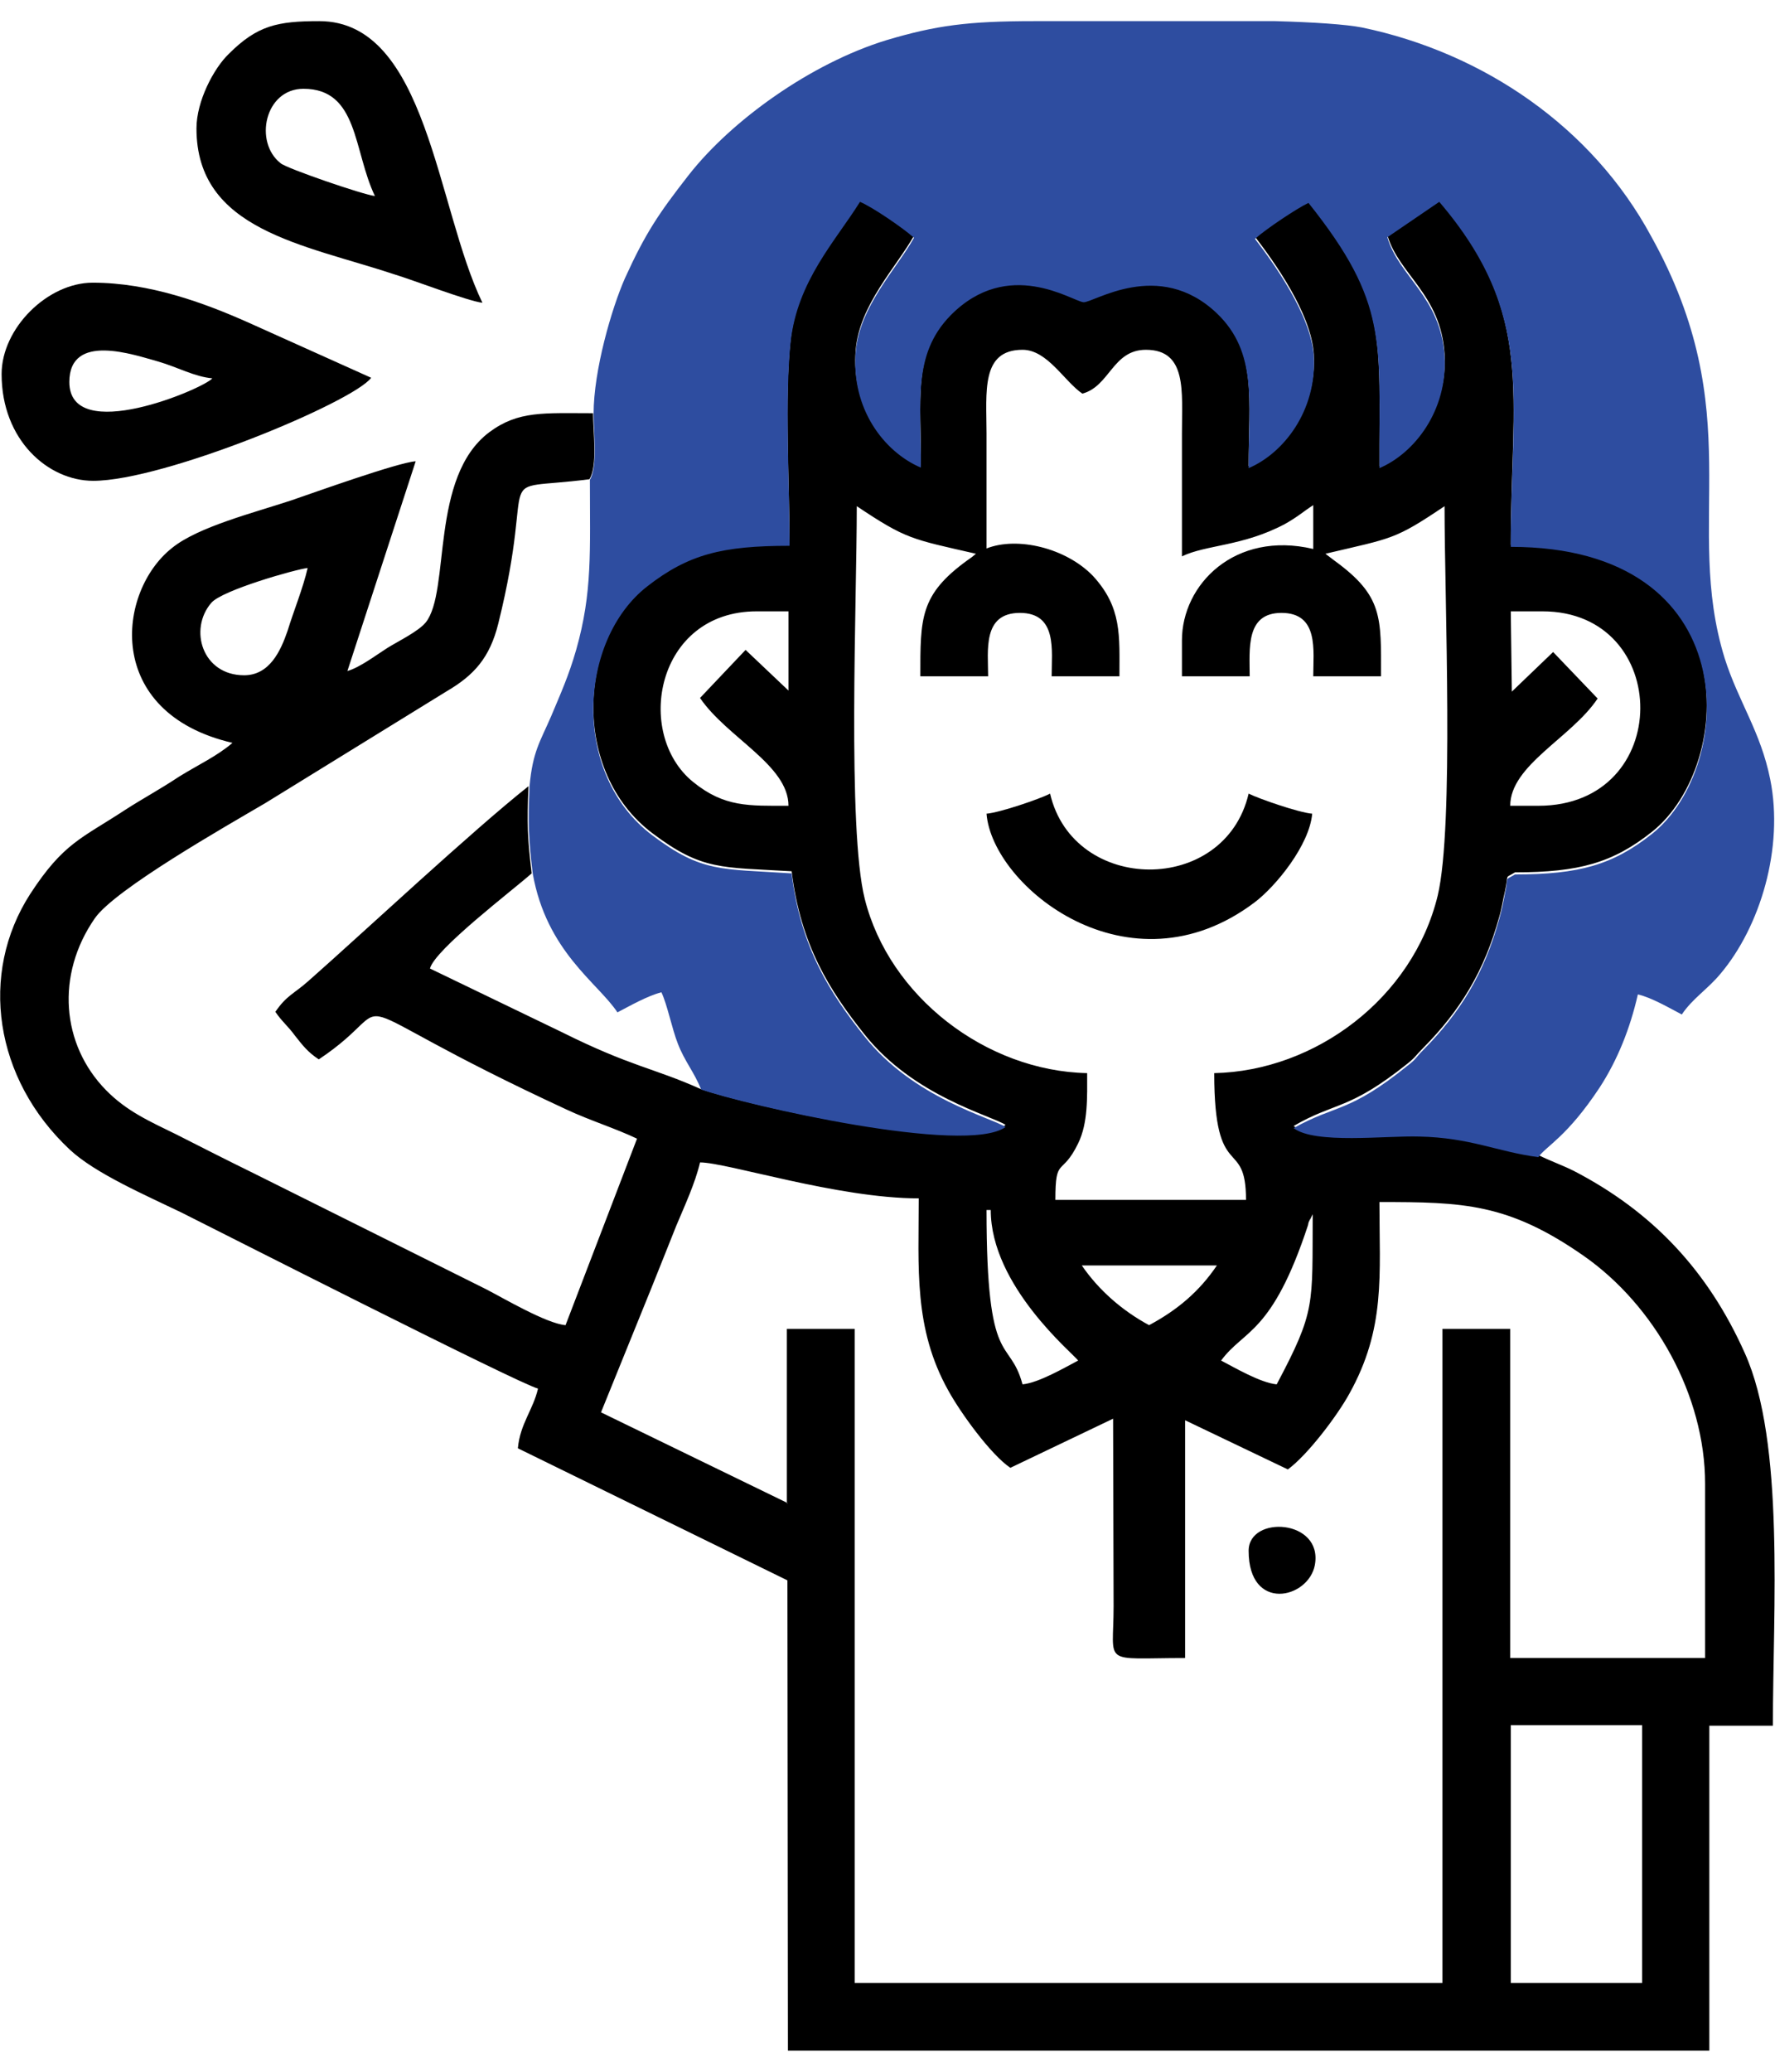 <svg width="42" height="49" viewBox="0 0 42 49" fill="none" xmlns="http://www.w3.org/2000/svg">
<g clip-path="url(#clip0_1_563)">
<path fill-rule="evenodd" clip-rule="evenodd" d="M35.748 40.802H38.855V46.9H35.748V40.802ZM18.644 35.553L14.221 33.404L15.412 30.467C15.625 29.942 15.8 29.492 16.001 28.993C16.189 28.543 16.452 27.98 16.564 27.493C17.203 27.493 19.822 28.343 21.739 28.343C21.739 29.98 21.614 31.417 22.441 32.892C22.729 33.416 23.443 34.404 23.907 34.716L26.338 33.554L26.35 37.99C26.35 39.415 26.037 39.215 28.042 39.215V33.591L30.473 34.754C30.936 34.416 31.638 33.491 31.926 32.967C32.791 31.417 32.64 30.167 32.64 28.43C34.62 28.43 35.685 28.455 37.477 29.705C39.156 30.88 40.346 33.004 40.346 35.091V39.215H35.735V31.429H34.131V46.9H20.223V31.429H18.619V35.553H18.644ZM30.209 32.742C29.821 32.704 29.207 32.342 28.894 32.179C29.433 31.442 30.097 31.567 30.949 28.98C31.099 28.53 30.836 29.255 30.999 28.843L31.061 28.718C31.049 30.88 31.137 30.992 30.209 32.742ZM23.343 28.618H23.443C23.443 30.417 25.398 32.017 25.511 32.179C25.198 32.342 24.584 32.704 24.195 32.742C23.882 31.592 23.343 32.442 23.343 28.618ZM25.598 29.93H28.794C28.38 30.542 27.866 30.98 27.19 31.342C26.563 31.005 25.999 30.517 25.598 29.93ZM35.773 16.358L35.748 14.459H36.499C39.582 14.459 39.619 19.058 36.399 19.058H35.735C35.735 18.095 37.188 17.446 37.803 16.521L36.75 15.421L35.773 16.358ZM16.564 16.508C17.203 17.446 18.657 18.095 18.657 19.058C17.717 19.058 17.141 19.095 16.401 18.495C14.998 17.358 15.524 14.459 17.905 14.459H18.657V16.333L17.642 15.371L16.564 16.508ZM5.776 15.971C4.786 15.971 4.461 14.884 4.999 14.259C5.25 13.959 7.017 13.459 7.28 13.434C7.167 13.921 6.954 14.434 6.804 14.921C6.641 15.396 6.378 15.971 5.776 15.971ZM23.343 12.972C23.343 12.059 23.343 11.16 23.343 10.247C23.343 9.273 23.205 8.273 24.195 8.273C24.784 8.273 25.185 9.023 25.611 9.31C26.262 9.135 26.325 8.273 27.115 8.273C28.092 8.273 27.967 9.26 27.967 10.247C27.967 11.222 27.967 12.184 27.967 13.159C28.53 12.884 29.407 12.922 30.397 12.397C30.711 12.222 30.823 12.11 31.074 11.947V12.984C29.22 12.547 27.967 13.822 27.967 15.146V15.996H29.57C29.57 15.346 29.47 14.496 30.322 14.496C31.212 14.496 31.074 15.384 31.074 15.996H32.678C32.678 14.596 32.728 14.096 31.575 13.259L31.362 13.097C32.953 12.722 32.991 12.772 34.181 11.972C34.181 14.196 34.407 19.545 34.019 21.182C33.43 23.607 31.124 25.331 28.731 25.381C28.731 28.018 29.483 26.856 29.483 28.38H24.972C24.972 27.331 25.122 27.843 25.511 27.043C25.749 26.556 25.724 25.943 25.724 25.381C23.331 25.331 21.038 23.569 20.461 21.257C20.048 19.608 20.273 14.221 20.273 11.972C21.451 12.759 21.564 12.747 23.093 13.097C23.005 13.172 23.005 13.172 22.88 13.259C21.764 14.071 21.777 14.621 21.777 15.996H23.381C23.381 15.384 23.243 14.496 24.133 14.496C25.022 14.496 24.884 15.384 24.884 15.996H26.488C26.488 15.034 26.551 14.371 25.862 13.622C25.223 12.959 24.07 12.684 23.343 12.972ZM16.577 25.756C15.462 25.256 14.936 25.231 13.282 24.406L10.174 22.907C10.287 22.457 12.129 21.057 12.58 20.657C12.48 19.807 12.467 19.47 12.505 18.595C11.177 19.645 8.583 22.069 7.292 23.207C6.954 23.506 6.779 23.544 6.516 23.931C6.666 24.156 6.816 24.269 6.979 24.494C7.167 24.731 7.28 24.881 7.543 25.056C9.736 23.594 7.418 23.469 13.407 26.243C13.971 26.506 14.547 26.681 15.073 26.931L13.382 31.342C12.931 31.305 11.916 30.705 11.502 30.492L5.989 27.743C5.35 27.43 4.786 27.143 4.172 26.831C3.533 26.518 2.995 26.281 2.506 25.781C1.453 24.706 1.316 23.057 2.243 21.72C2.719 21.032 5.363 19.532 6.277 18.995L10.575 16.346C11.214 15.971 11.59 15.559 11.791 14.746C12.743 10.91 11.515 11.647 13.946 11.335C14.146 11.022 14.033 10.21 14.033 9.773C12.868 9.773 12.267 9.71 11.578 10.222C10.162 11.285 10.663 13.984 10.074 14.721C9.899 14.934 9.435 15.159 9.172 15.321C8.896 15.496 8.52 15.784 8.22 15.871L9.836 10.91C9.422 10.935 7.405 11.66 6.891 11.835C6.027 12.122 4.686 12.459 4.072 12.959C2.769 13.984 2.443 16.858 5.501 17.57C5.137 17.883 4.699 18.083 4.235 18.37C3.784 18.67 3.383 18.883 2.957 19.158C1.93 19.832 1.504 19.932 0.714 21.145C-0.501 23.032 -0.138 25.518 1.654 27.193C2.255 27.755 3.471 28.28 4.298 28.68C5.05 29.055 12.279 32.729 12.73 32.842C12.617 33.341 12.304 33.679 12.254 34.254L18.632 37.378L18.644 48.5H40.446V40.815H41.95C41.95 38.065 42.238 34.116 41.286 32.004C40.409 30.042 39.093 28.655 37.239 27.693C36.963 27.555 36.675 27.456 36.399 27.318C35.434 27.193 34.795 26.856 33.58 26.831C32.803 26.818 31.112 27.018 30.61 26.631C31.6 26.056 31.913 26.268 33.304 25.156C33.505 24.994 33.48 24.981 33.68 24.781C34.557 23.894 35.121 22.969 35.472 21.695C35.535 21.494 35.56 21.282 35.61 21.082C35.71 20.632 35.585 20.795 35.848 20.632C37.364 20.632 38.166 20.407 39.093 19.67C41.085 18.083 41.336 12.884 35.748 12.884C35.748 9.335 36.337 7.423 34.056 4.724L32.828 5.561C33.091 6.486 34.094 6.961 34.181 8.373C34.257 9.66 33.467 10.672 32.64 11.022C32.628 8.023 32.866 7.136 30.961 4.749C30.66 4.886 29.934 5.374 29.696 5.599C30.134 6.173 31.024 7.398 31.087 8.373C31.162 9.66 30.372 10.672 29.545 11.022C29.545 9.46 29.758 8.285 28.794 7.361C27.415 6.049 25.862 7.123 25.636 7.098C25.373 7.073 23.857 6.024 22.491 7.411C21.576 8.348 21.802 9.485 21.789 11.01C20.925 10.647 20.135 9.61 20.248 8.273C20.336 7.211 21.213 6.311 21.627 5.574C21.376 5.349 20.649 4.849 20.348 4.724C19.772 5.649 18.87 6.586 18.707 8.036C18.557 9.373 18.682 11.435 18.682 12.859C17.091 12.859 16.289 13.059 15.312 13.822C13.695 15.084 13.495 18.245 15.437 19.707C16.615 20.595 17.066 20.507 18.732 20.607C18.945 22.357 19.634 23.431 20.449 24.456C21.614 25.931 23.456 26.381 23.794 26.606C22.829 27.318 17.654 26.131 16.577 25.756Z" fill="black"/>
<path fill-rule="evenodd" clip-rule="evenodd" d="M14.046 9.785C14.046 10.235 14.146 11.035 13.958 11.347C13.958 13.034 14.021 14.009 13.633 15.371C13.457 15.983 13.269 16.396 13.044 16.933C12.78 17.546 12.605 17.77 12.53 18.595C12.492 19.47 12.505 19.808 12.605 20.657C12.931 22.507 14.146 23.244 14.61 23.944C14.898 23.794 15.312 23.556 15.65 23.469C15.788 23.756 15.9 24.331 16.038 24.681C16.201 25.106 16.427 25.356 16.59 25.768C17.667 26.143 22.842 27.331 23.794 26.656C23.456 26.431 21.614 25.981 20.449 24.506C19.634 23.482 18.945 22.407 18.732 20.657C17.053 20.545 16.615 20.645 15.437 19.758C13.495 18.295 13.695 15.134 15.312 13.871C16.289 13.109 17.091 12.909 18.682 12.909C18.682 11.485 18.569 9.423 18.707 8.086C18.87 6.636 19.772 5.699 20.349 4.774C20.649 4.899 21.376 5.399 21.627 5.624C21.213 6.361 20.336 7.248 20.248 8.323C20.135 9.66 20.912 10.685 21.789 11.06C21.802 9.535 21.576 8.398 22.491 7.461C23.857 6.074 25.373 7.123 25.636 7.148C25.862 7.173 27.415 6.099 28.794 7.411C29.758 8.335 29.545 9.498 29.545 11.072C30.372 10.722 31.162 9.71 31.087 8.423C31.024 7.448 30.134 6.224 29.696 5.649C29.946 5.424 30.673 4.936 30.961 4.799C32.866 7.186 32.628 8.073 32.64 11.072C33.467 10.722 34.257 9.71 34.181 8.423C34.094 7.023 33.091 6.536 32.828 5.611L34.056 4.774C36.349 7.461 35.748 9.385 35.748 12.934C41.336 12.934 41.085 18.133 39.093 19.72C38.166 20.457 37.364 20.682 35.848 20.682C35.572 20.845 35.71 20.695 35.61 21.132C35.572 21.332 35.535 21.532 35.472 21.744C35.121 23.019 34.557 23.944 33.68 24.831C33.48 25.031 33.517 25.044 33.304 25.206C31.913 26.331 31.613 26.118 30.61 26.681C31.112 27.068 32.803 26.856 33.58 26.881C34.795 26.906 35.434 27.243 36.399 27.368C36.6 27.093 37.076 26.893 37.853 25.718C38.266 25.081 38.567 24.344 38.755 23.519C39.081 23.594 39.507 23.844 39.795 23.994C40.045 23.619 40.409 23.394 40.709 23.032C41.649 21.919 42.213 20.057 41.887 18.433C41.662 17.308 41.135 16.596 40.81 15.571C39.82 12.372 41.399 9.773 39.068 5.586C37.677 3.012 35.109 1.25 32.227 0.65C31.838 0.575 31.087 0.525 30.172 0.5H24.471C22.904 0.5 22.153 0.6 20.975 0.95C19.183 1.5 17.304 2.849 16.289 4.149C15.587 5.049 15.274 5.511 14.785 6.586C14.472 7.298 14.046 8.76 14.046 9.785Z" fill="#2E4DA0"/>
<path fill-rule="evenodd" clip-rule="evenodd" d="M1.641 9.035C1.641 7.848 3.183 8.398 3.734 8.548C4.21 8.685 4.598 8.91 5.024 8.948C4.837 9.185 1.641 10.547 1.641 9.035ZM0.038 8.848C0.038 10.41 1.14 11.372 2.205 11.372C3.884 11.372 8.357 9.51 8.783 8.935L5.864 7.623C4.824 7.161 3.533 6.686 2.193 6.686C1.128 6.686 0.038 7.761 0.038 8.848Z" fill="black"/>
<path fill-rule="evenodd" clip-rule="evenodd" d="M7.18 2.1C8.483 2.1 8.357 3.562 8.871 4.636C8.608 4.611 6.791 3.987 6.641 3.862C6.002 3.362 6.265 2.1 7.18 2.1ZM4.649 3.037C4.649 5.449 7.18 5.774 9.36 6.498C9.773 6.623 11.076 7.123 11.415 7.161C10.325 4.911 10.112 0.5 7.555 0.5C6.566 0.5 6.089 0.6 5.413 1.275C5.062 1.612 4.649 2.387 4.649 3.037Z" fill="black"/>
<path fill-rule="evenodd" clip-rule="evenodd" d="M23.343 19.245C23.481 20.97 26.714 23.581 29.683 21.345C30.197 20.957 30.986 19.982 31.049 19.245C30.736 19.22 29.796 18.895 29.545 18.77C28.982 21.182 25.398 21.145 24.847 18.77C24.609 18.895 23.656 19.22 23.343 19.245Z" fill="black"/>
<path fill-rule="evenodd" clip-rule="evenodd" d="M29.545 36.678C29.545 38.14 30.961 37.815 31.112 37.016C31.312 35.928 29.545 35.828 29.545 36.678Z" fill="black"/>
</g>
<defs>
<clipPath id="clip0_1_563">
<rect width="42" height="48" fill="white" transform="translate(0 0.5)"/>
</clipPath>
</defs>
</svg>
